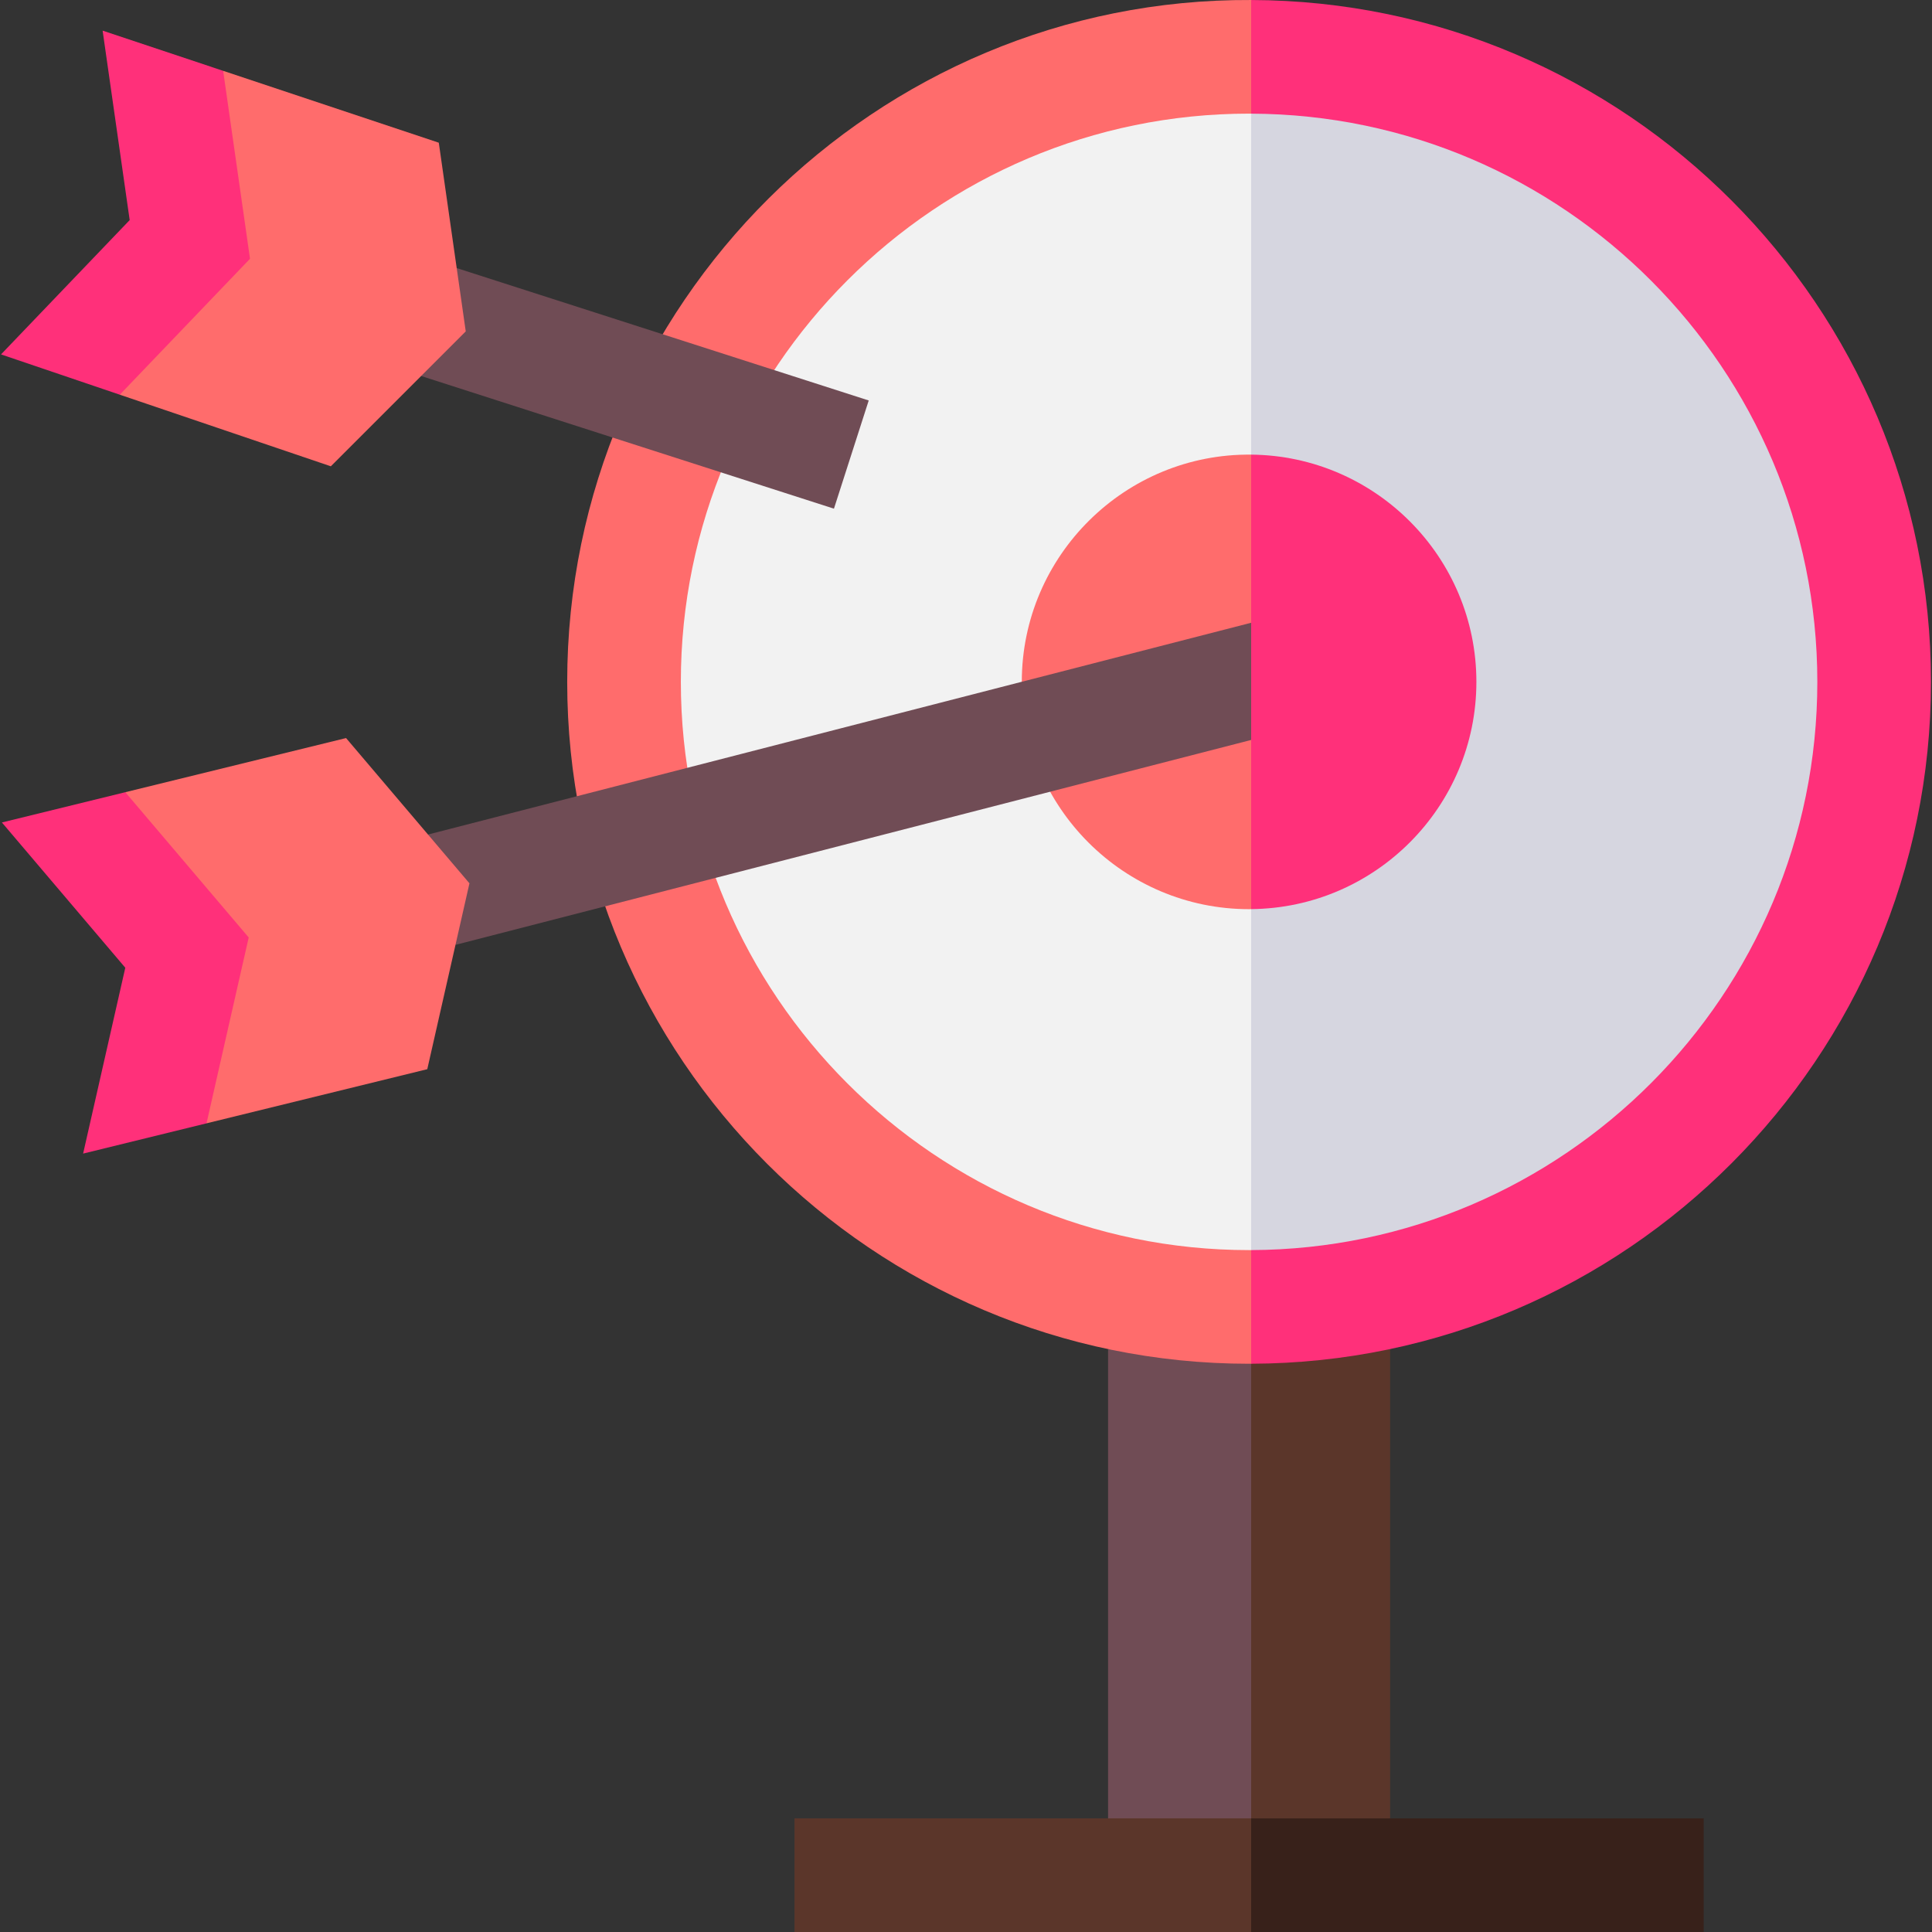 <svg id="Capa_1" enable-background="new 0 0 509.996 509.996" height="512" viewBox="0 0 509.996 509.996" width="512" xmlns="http://www.w3.org/2000/svg"><rect x="0" y="0" width="509.996" height="509.996" fill="#333333" stroke="none"/><g id="XMLID_944_"><path id="XMLID_1029_" d="m313.27 352.163 19.555 1.841 12.445 65.992-10.051 65.563-24.283 3.104-18.436-8.667v-123.87z" fill="#704c55"/><path id="XMLID_1025_" d="m366.95 356.106v123.89l-16.347 6.667-20.333-6.667v-120.01l11.666-15.657z" fill="#5b362a"/><path id="XMLID_1015_" d="m149.726 179.996c0 99.252 80.748 180 180 180 .182 0 .361-.006.544-.007l115.951-177.515-115.951-182.471c-98.939-.53-180.544 80.225-180.544 179.993z" fill="#ff6c6c"/><path id="XMLID_1020_" d="m509.726 179.996c0-99.07-80.454-179.698-179.456-179.993v359.986c99.002-.295 179.456-80.923 179.456-179.993z" fill="#ff307a"/><path id="XMLID_1009_" d="m329.726 29.996c-82.71 0-150 67.29-150 150s67.29 150 150 150c.182 0 .361-.006.544-.007l68.41-146.327-68.41-153.66c-.183 0-.362-.006-.544-.006z" fill="#f2f2f2"/><path id="XMLID_1014_" d="m479.726 179.996c0-82.528-66.996-149.698-149.456-149.993v299.986c82.46-.295 149.456-67.465 149.456-149.993z" fill="#d6d6e0"/><path id="XMLID_999_" d="m269.726 179.996c0 33.084 26.915 60 60 60 .182 0 .361-.012.544-.014l11.475-59.986-11.475-59.986c-33.158-.355-60.544 26.593-60.544 59.986z" fill="#ff6c6c"/><path id="XMLID_991_" d="m120.56 70.765 108.759 34.95-9.179 28.561-108.97-35.021z" fill="#704c55"/><path id="XMLID_988_" d="m330.27 195.328-210.031 54.088-7.259-29.12 217.29-55.906 10 15.612z" fill="#704c55"/><path id="XMLID_982_" d="m31.623 104.19 55.708 18.901 35.614-35.614-7.115-49.806-56.922-18.974z" fill="#ff6c6c"/><path id="XMLID_979_" d="m123.922 233.172-32.571-38.344-58.273 14.292 21.438 87.409 58.274-14.292z" fill="#ff6c6c"/><path id="XMLID_966_" d="m.27 93.552 31.353 10.638 34.372-35.886-7.087-49.607-31.819-10.607 7.144 50.005z" fill="#ff307a"/><path id="XMLID_956_" d="m33.078 209.12-32.575 7.99 32.571 38.345-11.132 49.063 32.574-7.989 11.134-49.065z" fill="#ff307a"/><path id="XMLID_950_" d="m209.726 479.996v30h120.544l5.666-15-5.666-15z" fill="#5b362a"/><path id="XMLID_946_" d="m330.27 479.996h119.456v30h-119.456z" fill="#38211a"/><path id="XMLID_994_" d="m389.726 179.996c0-32.901-26.623-59.691-59.456-59.986v119.973c32.833-.296 59.456-27.086 59.456-59.987z" fill="#ff307a"/></g></svg>